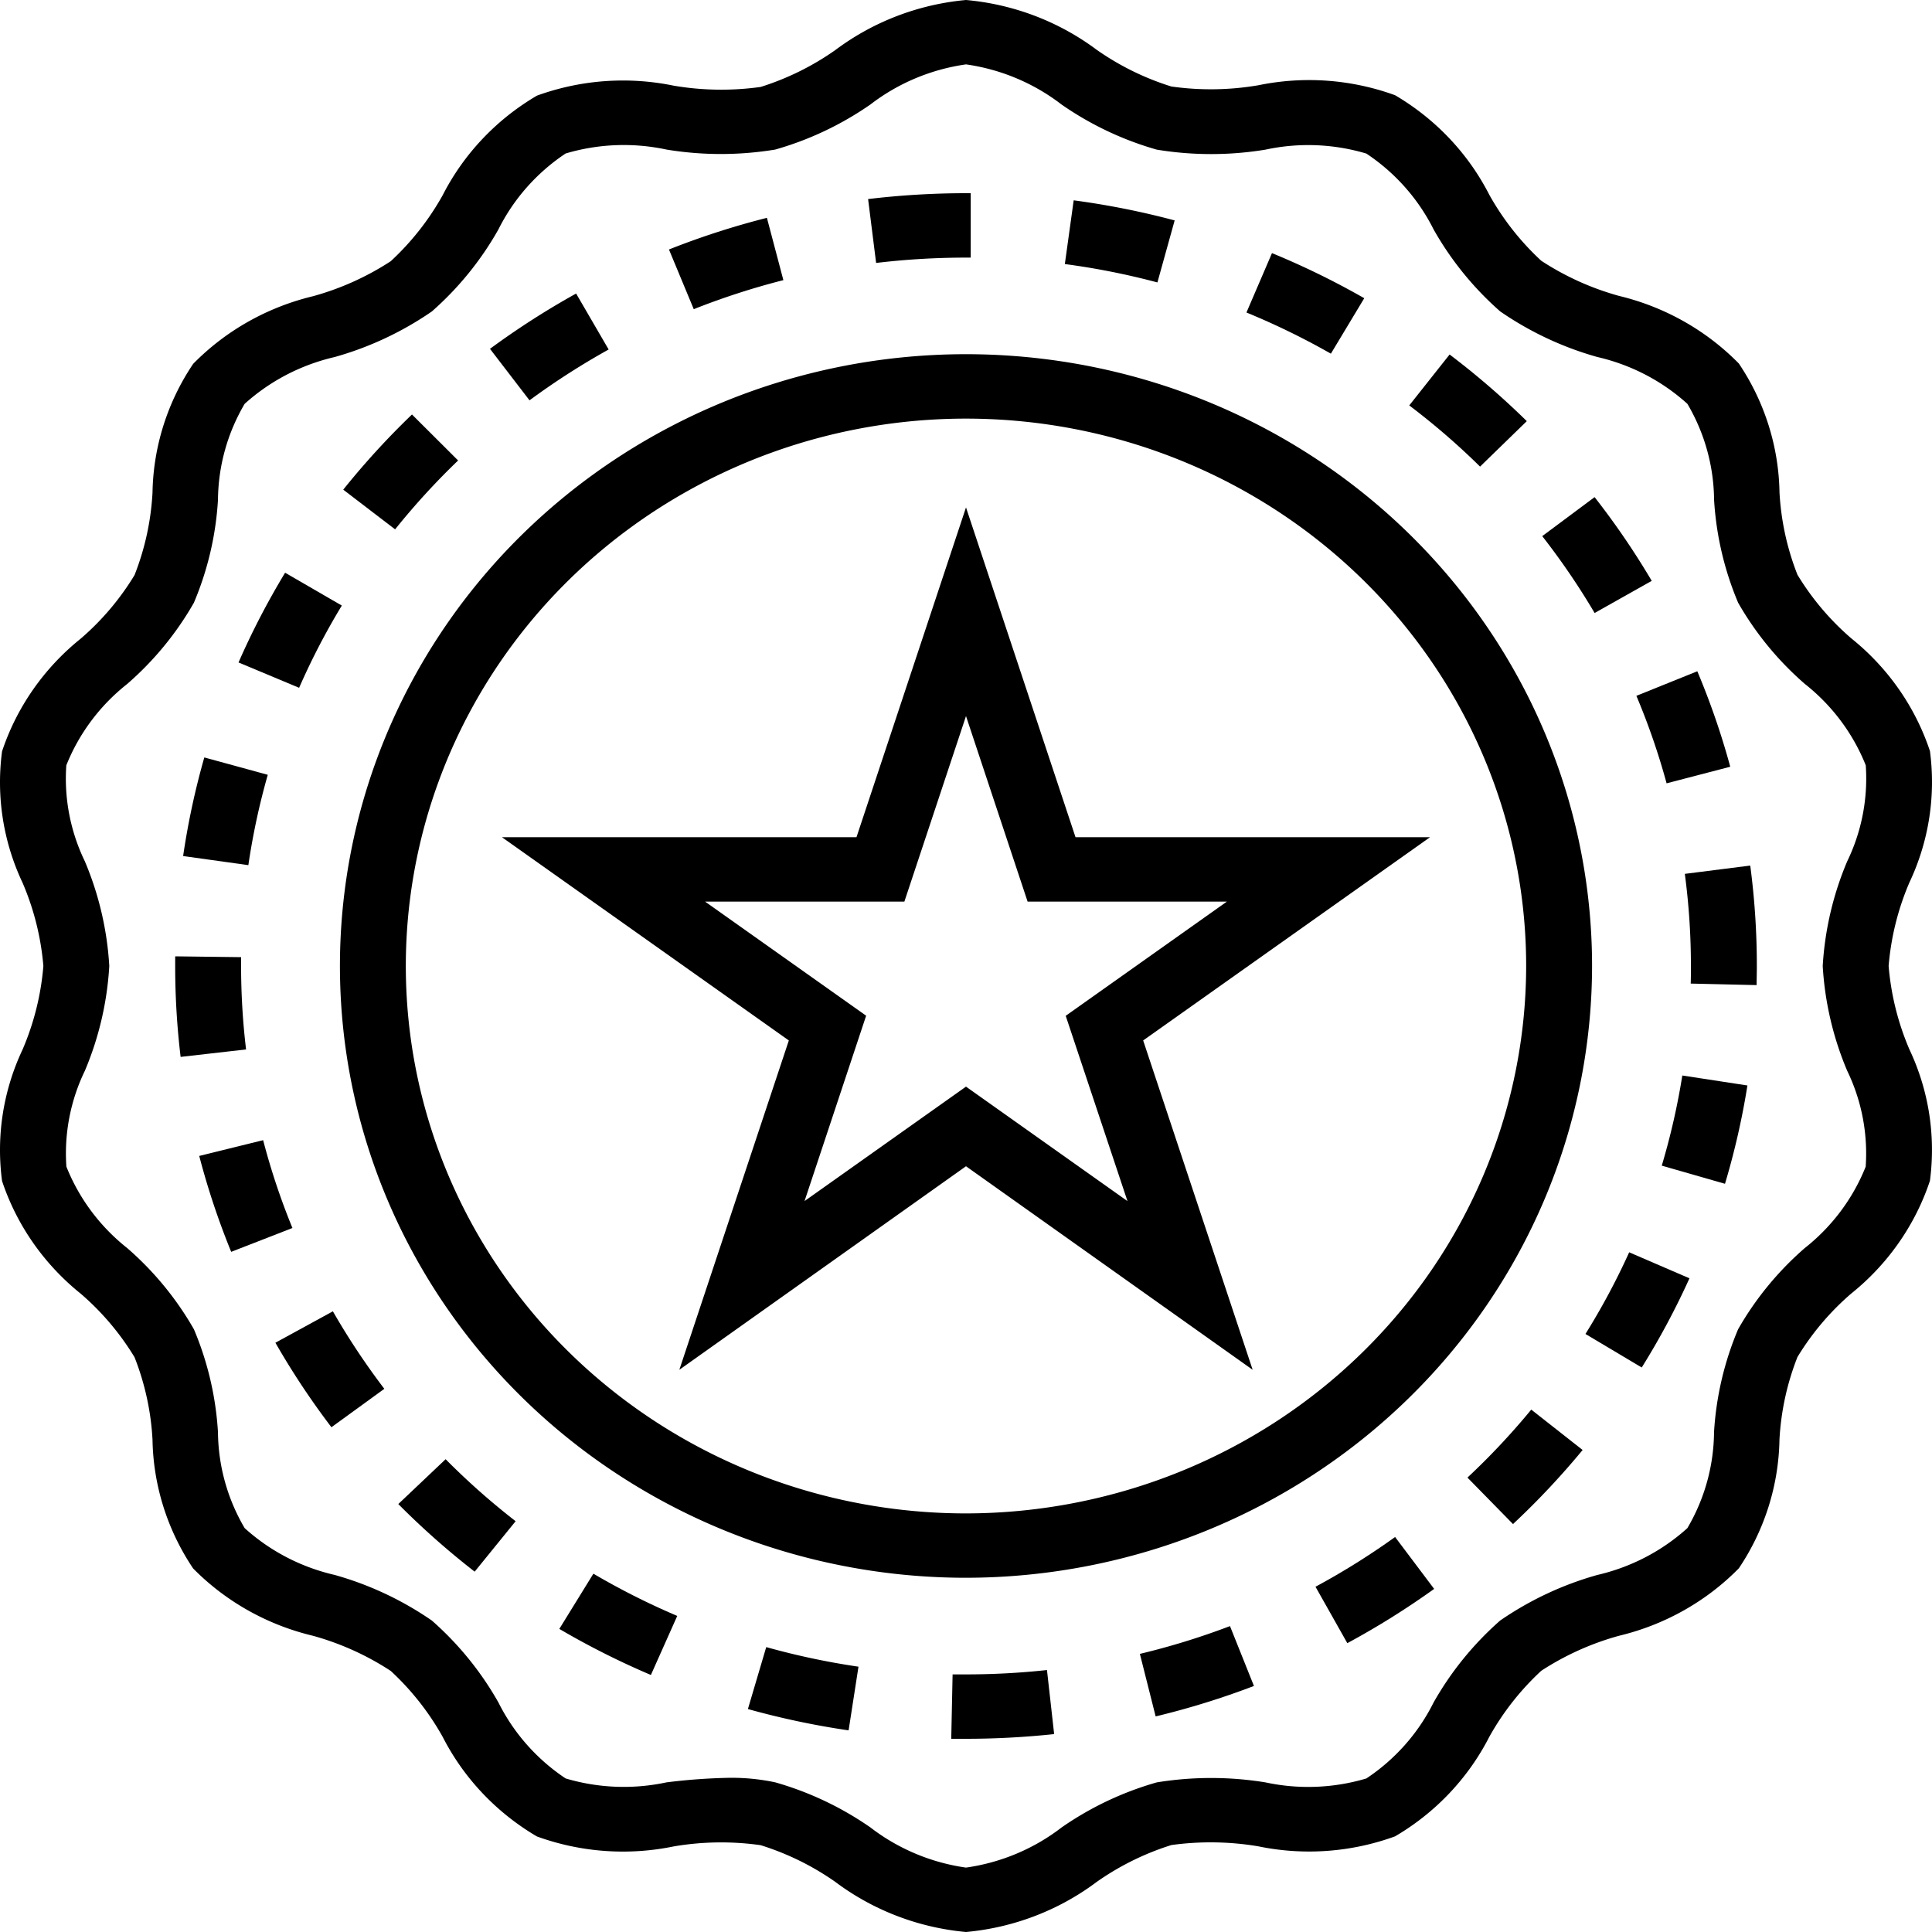 <svg width="80" height="80" xmlns="http://www.w3.org/2000/svg"><path d="M32.438 11.6l-.682-2.58a32.839 32.839 0 0 0-4.056 1.311l1.027 2.471A30.359 30.359 0 0 1 32.438 11.6zM68.395 24.052a32.387 32.387 0 0 0-2.366-3.467L63.861 22.2a29.734 29.734 0 0 1 2.169 3.183l2.365-1.331zM23.16 67.449a33.014 33.014 0 0 0 3.792 1.908l1.091-2.445a30.206 30.206 0 0 1-3.472-1.749l-1.411 2.287zM11.088 32.083l-2.628-.719a31.53 31.53 0 0 0-.877 4.083l2.701.377a28.906 28.906 0 0 1 .804-3.741zM18.969 19.067l-1.91-1.904a32.556 32.556 0 0 0-2.846 3.113l2.148 1.643a29.851 29.851 0 0 1 2.609-2.852zM63.222 17.439a32.988 32.988 0 0 0-3.197-2.76l-1.671 2.109a29.642 29.642 0 0 1 2.932 2.533l1.936-1.883zM68.81 48.267l2.618.751c.4-1.336.71-2.695.929-4.071l-2.696-.413a28.871 28.871 0 0 1-.851 3.733zM60.764 61.184l1.886 1.924a32.644 32.644 0 0 0 2.883-3.067l-2.127-1.672a29.671 29.671 0 0 1-2.642 2.815zM40 10.667h.195V8H40a34.075 34.075 0 0 0-4.054.243l.332 2.645A31.582 31.582 0 0 1 40 10.667zM69.01 32.436l2.636-.687a31.397 31.397 0 0 0-1.364-3.953l-2.523 1.017a28.719 28.719 0 0 1 1.251 3.623zM65.651 55.237l2.33 1.388a31.716 31.716 0 0 0 1.976-3.693l-2.496-1.077a29.093 29.093 0 0 1-1.811 3.383zM40 69.333h-.555L39.389 72H40a34.677 34.677 0 0 0 3.65-.195l-.297-2.652a31.255 31.255 0 0 1-3.352.18zM54.472 65.704l1.318 2.336a33.325 33.325 0 0 0 3.595-2.247l-1.617-2.149a30.288 30.288 0 0 1-3.296 2.06zM69.765 36.185A28.853 28.853 0 0 1 70.017 40c0 .244 0 .485-.008.728l2.729.063c0-.267.009-.533.009-.791a31.697 31.697 0 0 0-.273-4.159l-2.71.344zM14.154 25.075l-2.348-1.36a31.89 31.89 0 0 0-1.929 3.716l2.509 1.049a28.999 28.999 0 0 1 1.768-3.405zM47.2 68.484l.653 2.589a33.023 33.023 0 0 0 4.07-1.261l-.992-2.479a30.362 30.362 0 0 1-3.732 1.151zM25.203 14.472l-1.347-2.317a33.303 33.303 0 0 0-3.567 2.289l1.637 2.133a30.505 30.505 0 0 1 3.276-2.105zM30.969 70.768a33.642 33.642 0 0 0 4.17.883l.409-2.637a30.818 30.818 0 0 1-3.82-.811l-.759 2.565zM56.49 12.348a32.939 32.939 0 0 0-3.82-1.867L51.613 12.94a30.535 30.535 0 0 1 3.496 1.705l1.382-2.297zM11.404 55.6a32.252 32.252 0 0 0 2.32 3.499l2.19-1.591a29.654 29.654 0 0 1-2.13-3.209L11.404 55.6zM16.492 62.279a32.901 32.901 0 0 0 3.163 2.8l1.696-2.089a29.853 29.853 0 0 1-2.899-2.567l-1.959 1.856zM48.64 9.127a33.277 33.277 0 0 0-4.181-.832l-.366 2.639a30.457 30.457 0 0 1 3.833.761l.714-2.568zM9.983 40.007v-.373L7.254 39.6v.4a31.496 31.496 0 0 0 .225 3.764l2.71-.309a29.173 29.173 0 0 1-.206-3.448zM10.897 47.212l-2.647.653a31.616 31.616 0 0 0 1.323 3.971l2.536-.987a28.591 28.591 0 0 1-1.213-3.637z" fill="#000"/><path d="M79.915 31.099c-.608-1.828-1.738-3.447-3.258-4.667a10.993 10.993 0 0 1-2.228-2.632 10.914 10.914 0 0 1-.744-3.413c-.032-1.898-.616-3.747-1.682-5.333-1.347-1.374-3.067-2.345-4.958-2.8a11.43 11.43 0 0 1-3.224-1.456 11.052 11.052 0 0 1-2.152-2.732c-.873-1.709-2.227-3.139-3.902-4.123a10.414 10.414 0 0 0-5.665-.412 11.673 11.673 0 0 1-3.598.051 11.153 11.153 0 0 1-3.092-1.52C43.842.89 41.966.175 40 0c-1.968.179-3.844.898-5.411 2.073A11.2 11.2 0 0 1 31.497 3.6a11.761 11.761 0 0 1-3.598-.052 10.438 10.438 0 0 0-5.665.412c-1.677.983-3.031 2.414-3.904 4.124a11.058 11.058 0 0 1-2.15 2.732 11.433 11.433 0 0 1-3.224 1.451c-1.891.455-3.611 1.426-4.958 2.8C6.93 16.653 6.347 18.502 6.315 20.4a10.915 10.915 0 0 1-.744 3.413 10.972 10.972 0 0 1-2.229 2.632C1.823 27.665.693 29.285.085 31.112c-.247 1.856.047 3.743.85 5.443A11.061 11.061 0 0 1 1.796 40a11.062 11.062 0 0 1-.861 3.459c-.803 1.7-1.097 3.586-.85 5.443.608 1.828 1.739 3.447 3.258 4.667A10.992 10.992 0 0 1 5.571 56.2c.43 1.093.681 2.244.744 3.413.032 1.898.616 3.747 1.682 5.333 1.349 1.369 3.069 2.336 4.958 2.787a11.435 11.435 0 0 1 3.224 1.456 11.053 11.053 0 0 1 2.152 2.732c.873 1.709 2.227 3.139 3.902 4.123a10.438 10.438 0 0 0 5.665.412 11.677 11.677 0 0 1 3.598-.051 11.155 11.155 0 0 1 3.092 1.52C36.156 79.101 38.032 79.821 40 80c1.968-.179 3.844-.898 5.411-2.073A11.2 11.2 0 0 1 48.503 76.4a11.889 11.889 0 0 1 3.598.052 10.398 10.398 0 0 0 5.665-.412c1.677-.983 3.031-2.414 3.904-4.124a11.058 11.058 0 0 1 2.15-2.732 11.433 11.433 0 0 1 3.224-1.451c1.89-.453 3.61-1.421 4.958-2.793 1.067-1.586 1.65-3.436 1.682-5.333a10.914 10.914 0 0 1 .744-3.413 10.971 10.971 0 0 1 2.229-2.632c1.519-1.22 2.649-2.839 3.257-4.667.247-1.856-.047-3.743-.85-5.443A11.062 11.062 0 0 1 78.204 40a11.062 11.062 0 0 1 .861-3.459c.803-1.7 1.097-3.586.85-5.443zM76.487 44.336a7.854 7.854 0 0 1 .767 3.973c-.526 1.32-1.396 2.482-2.524 3.372-1.106.961-2.039 2.098-2.759 3.361a12.912 12.912 0 0 0-.997 4.267c-.012 1.393-.392 2.759-1.103 3.967-1.051.95-2.336 1.618-3.729 1.94a13.516 13.516 0 0 0-4.025 1.888c-1.108.975-2.041 2.125-2.76 3.401-.631 1.264-1.588 2.346-2.778 3.137a8.425 8.425 0 0 1-4.177.163 14.019 14.019 0 0 0-4.503 0 13.258 13.258 0 0 0-3.942 1.867c-1.147.884-2.513 1.457-3.958 1.661-1.445-.205-2.81-.779-3.957-1.663a13.268 13.268 0 0 0-3.941-1.867 8.685 8.685 0 0 0-1.884-.188 24.489 24.489 0 0 0-2.62.189 8.441 8.441 0 0 1-4.176-.163c-1.189-.792-2.146-1.874-2.778-3.137-.719-1.276-1.652-2.426-2.76-3.4a13.482 13.482 0 0 0-4.024-1.889c-1.394-.321-2.679-.989-3.729-1.94-.711-1.207-1.091-2.573-1.104-3.965a12.921 12.921 0 0 0-.996-4.267c-.721-1.263-1.653-2.399-2.759-3.36-1.127-.891-1.996-2.054-2.522-3.375a7.854 7.854 0 0 1 .767-3.973A13.079 13.079 0 0 0 4.525 40a13.079 13.079 0 0 0-1.012-4.336 7.854 7.854 0 0 1-.767-3.973c.526-1.32 1.396-2.482 2.524-3.372 1.106-.961 2.039-2.098 2.759-3.361.574-1.358.911-2.8.997-4.267.012-1.393.392-2.759 1.103-3.967 1.051-.95 2.336-1.618 3.729-1.94a13.516 13.516 0 0 0 4.025-1.888c1.108-.975 2.041-2.125 2.759-3.403.632-1.264 1.59-2.345 2.779-3.137a8.442 8.442 0 0 1 4.177-.163 13.864 13.864 0 0 0 4.503 0 13.259 13.259 0 0 0 3.942-1.867c1.147-.883 2.513-1.456 3.958-1.66 1.445.205 2.81.779 3.957 1.663a13.269 13.269 0 0 0 3.941 1.867 13.873 13.873 0 0 0 4.503 0 8.412 8.412 0 0 1 4.176.163c1.19.791 2.148 1.872 2.781 3.135.719 1.276 1.652 2.426 2.76 3.4a13.481 13.481 0 0 0 4.024 1.889c1.394.32 2.679.989 3.729 1.94.711 1.207 1.091 2.574 1.104 3.967a12.919 12.919 0 0 0 .996 4.267c.721 1.263 1.653 2.399 2.759 3.36 1.129.89 1.999 2.053 2.526 3.373a7.854 7.854 0 0 1-.767 3.973A13.079 13.079 0 0 0 75.475 40a13.08 13.08 0 0 0 1.012 4.336z M44.535 34.667L40 21.011l-4.535 13.656H20.785l11.879 8.416-4.534 13.637L40 48.292l11.87 8.428-4.534-13.637 11.879-8.416H44.535zm2.15 15.067L40 44.995l-6.686 4.739 2.551-7.676-6.668-4.724h8.251L40 29.651l2.551 7.683h8.251l-6.673 4.729 2.557 7.671z M65.924 40c0-5.011-1.52-9.908-4.369-14.074-2.849-4.166-6.897-7.413-11.634-9.331-4.737-1.917-9.95-2.419-14.978-1.442-5.029.978-9.648 3.39-13.274 6.933-3.626 3.543-6.095 8.057-7.095 12.971-1 4.914-.487 10.008 1.475 14.637 1.962 4.629 5.285 8.586 9.548 11.369 4.263 2.784 9.275 4.269 14.403 4.269 6.873-.007 13.463-2.679 18.323-7.428C63.183 53.156 65.916 46.717 65.924 40zM40 62.667c-4.588 0-9.072-1.329-12.887-3.82-3.814-2.491-6.787-6.031-8.543-10.172-1.756-4.142-2.215-8.699-1.32-13.096.895-4.397 3.104-8.436 6.348-11.606 3.244-3.17 7.377-5.329 11.876-6.203 4.5-.875 9.163-.426 13.402 1.29 4.238 1.716 7.861 4.621 10.41 8.348C61.835 31.135 63.195 35.517 63.195 40c-.007 6.01-2.453 11.771-6.801 16.02C52.045 60.27 46.15 62.66 40 62.667z"/></svg>
